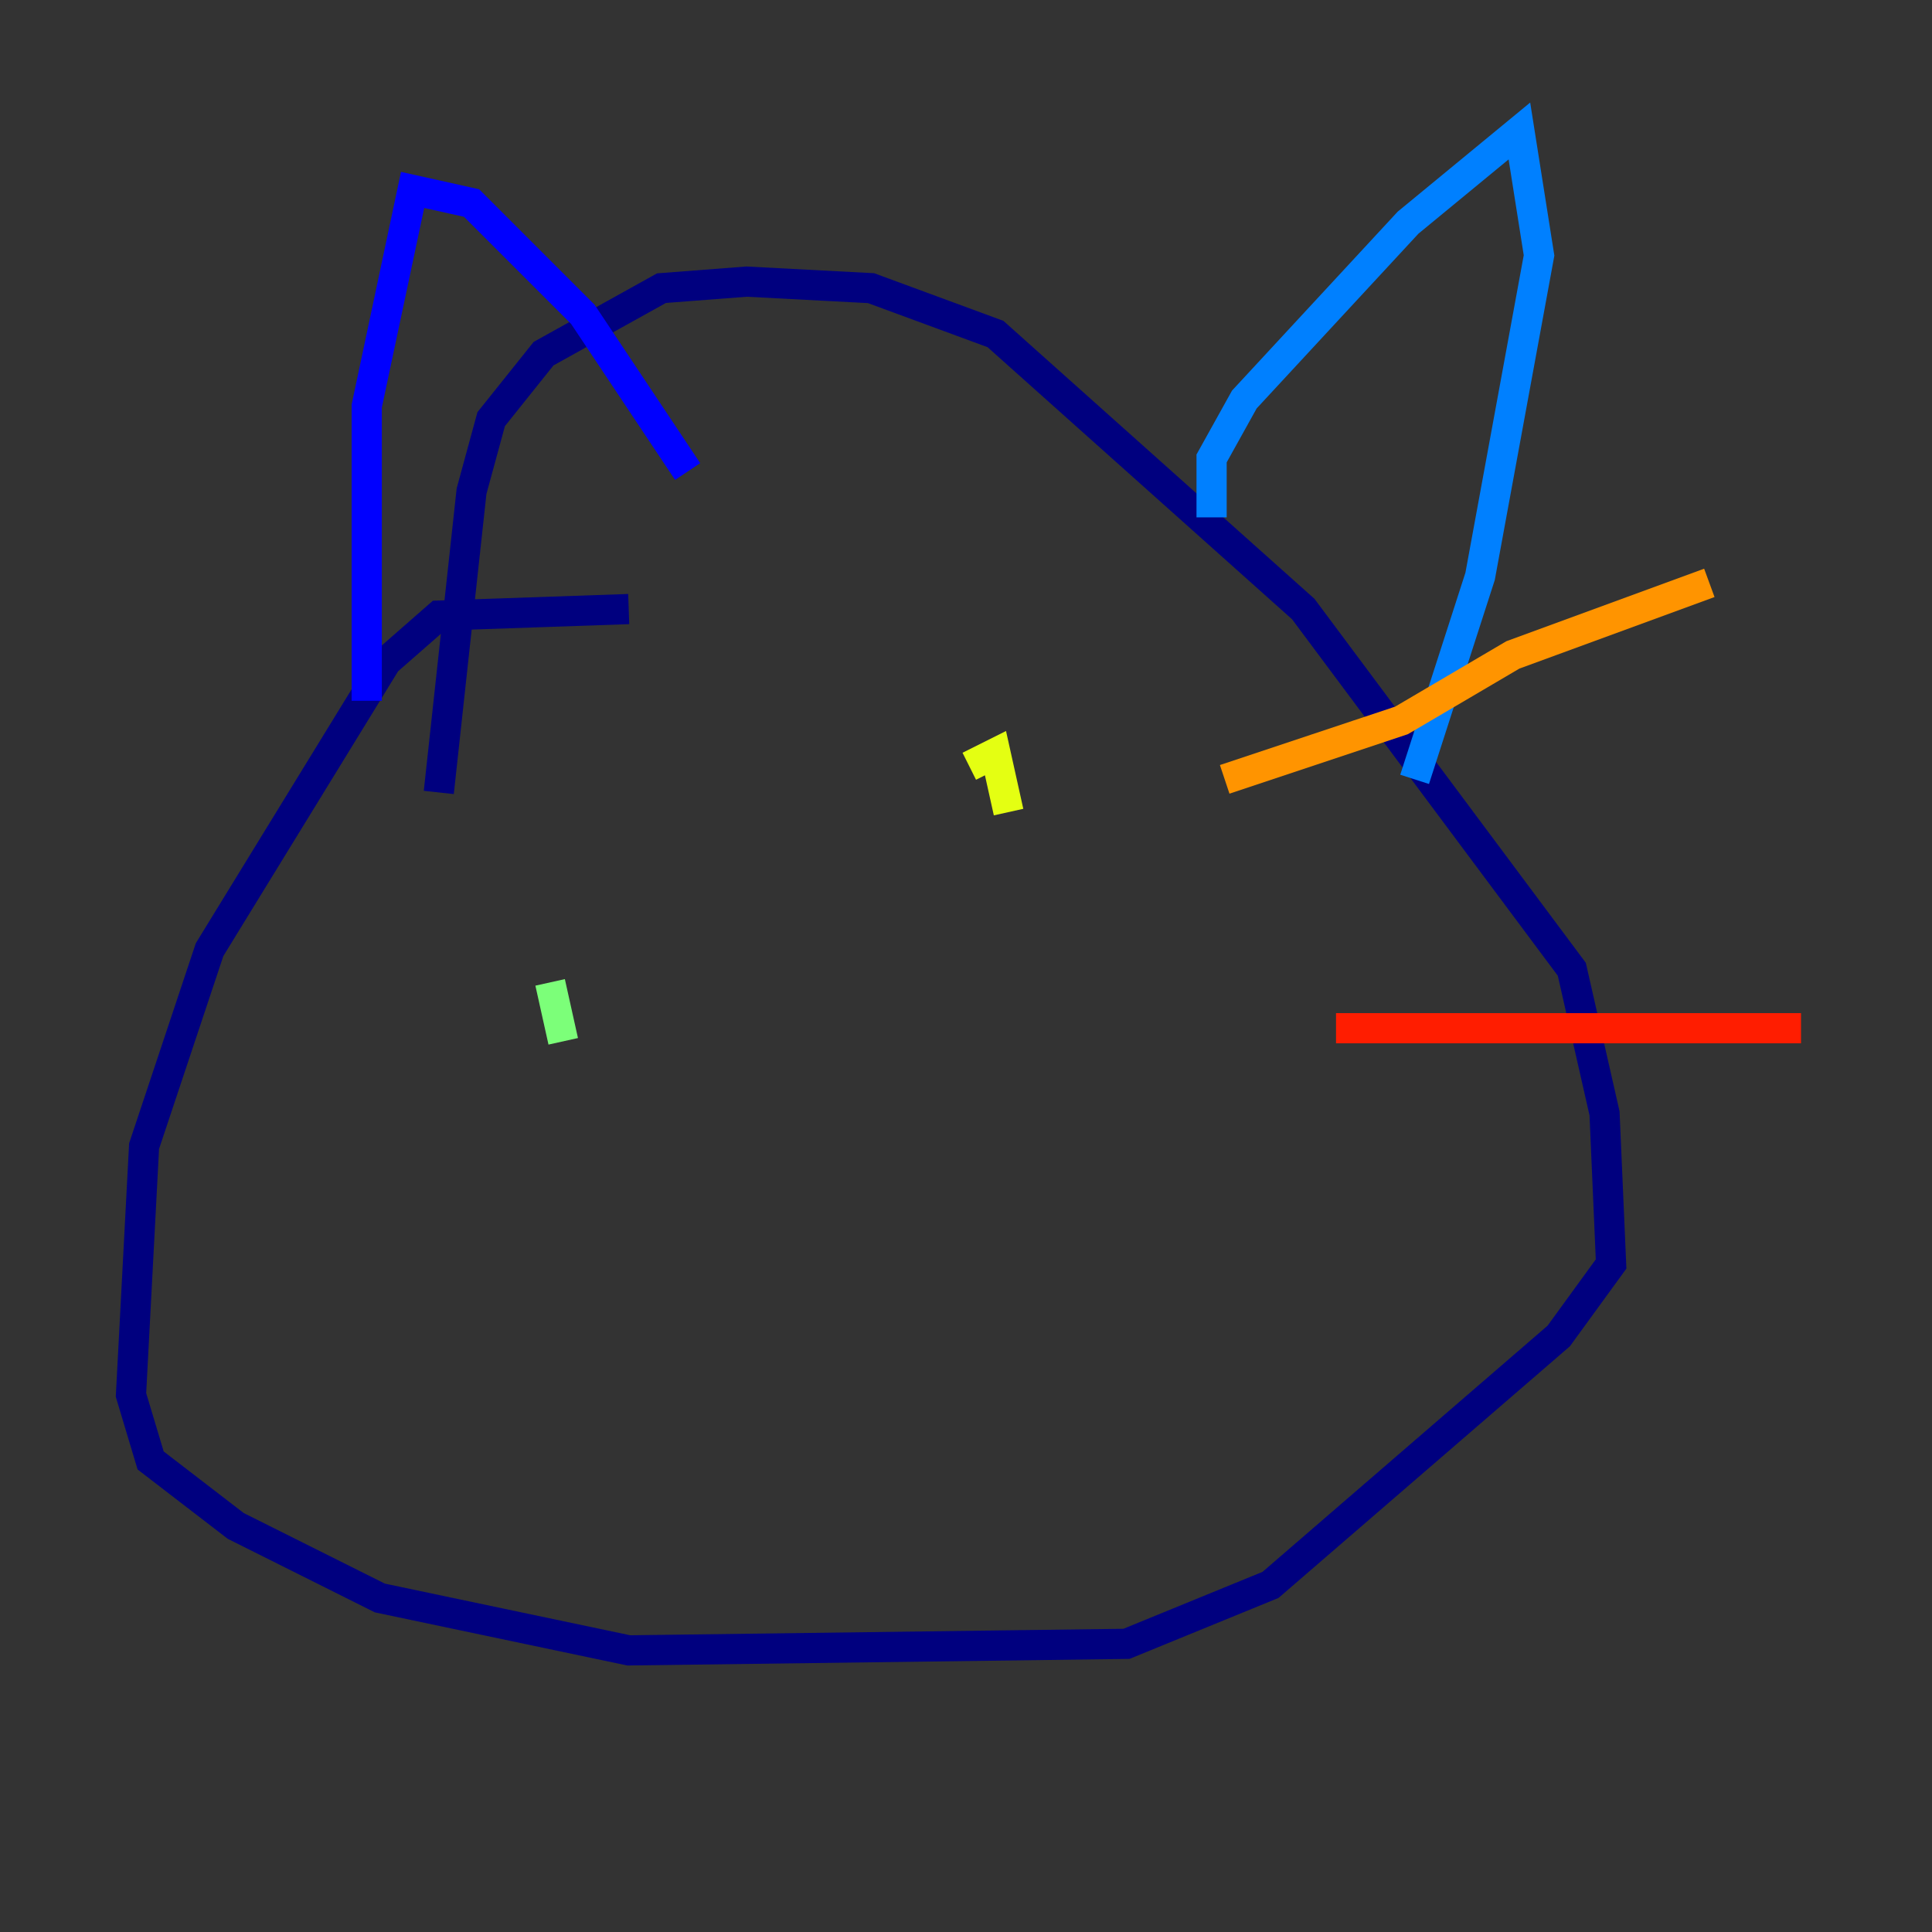 <?xml version="1.0" encoding="utf-8" ?>
<svg baseProfile="tiny" height="128" version="1.2" viewBox="0,0,128,128" width="128" xmlns="http://www.w3.org/2000/svg" xmlns:ev="http://www.w3.org/2001/xml-events" xmlns:xlink="http://www.w3.org/1999/xlink"><rect x="0" y="0" width="128" height="128" fill="#333333" stroke="none"/><defs /><polyline fill="none" points="41.654,40.352 29.071,40.786 25.6,43.824 13.885,62.915 9.546,75.932 8.678,92.42 9.98,96.759 15.62,101.098 25.166,105.871 41.654,109.342 74.63,108.909 84.176,105.003 103.268,88.515 106.739,83.742 106.305,73.763 104.136,64.217 86.346,40.352 65.953,22.129 57.709,19.091 49.464,18.658 43.824,19.091 36.014,23.43 32.542,27.77 31.241,32.542 29.071,52.502" stroke="#00007f" stroke-width="2" /><polyline fill="none" points="24.298,46.427 24.298,26.902 27.336,12.583 31.241,13.451 38.617,20.827 45.559,31.241" stroke="#0000ff" stroke-width="2" /><polyline fill="none" points="80.271,34.278 80.271,30.373 82.441,26.468 93.288,14.752 100.664,8.678 101.966,16.922 98.061,38.183 93.722,51.634" stroke="#0080ff" stroke-width="2" /><polyline fill="none" points="40.352,59.878 40.352,59.878" stroke="#15ffe1" stroke-width="2" /><polyline fill="none" points="37.315,68.99 36.447,65.085" stroke="#7cff79" stroke-width="2" /><polyline fill="none" points="66.82,53.803 65.953,49.898 64.217,50.766" stroke="#e4ff12" stroke-width="2" /><polyline fill="none" points="81.139,51.634 92.854,47.729 100.231,43.39 113.248,38.617" stroke="#ff9400" stroke-width="2" /><polyline fill="none" points="88.515,68.122 119.322,68.122" stroke="#ff1d00" stroke-width="2" /><polyline fill="none" points="89.817,81.139 89.817,81.139" stroke="#7f0000" stroke-width="2" /></svg>